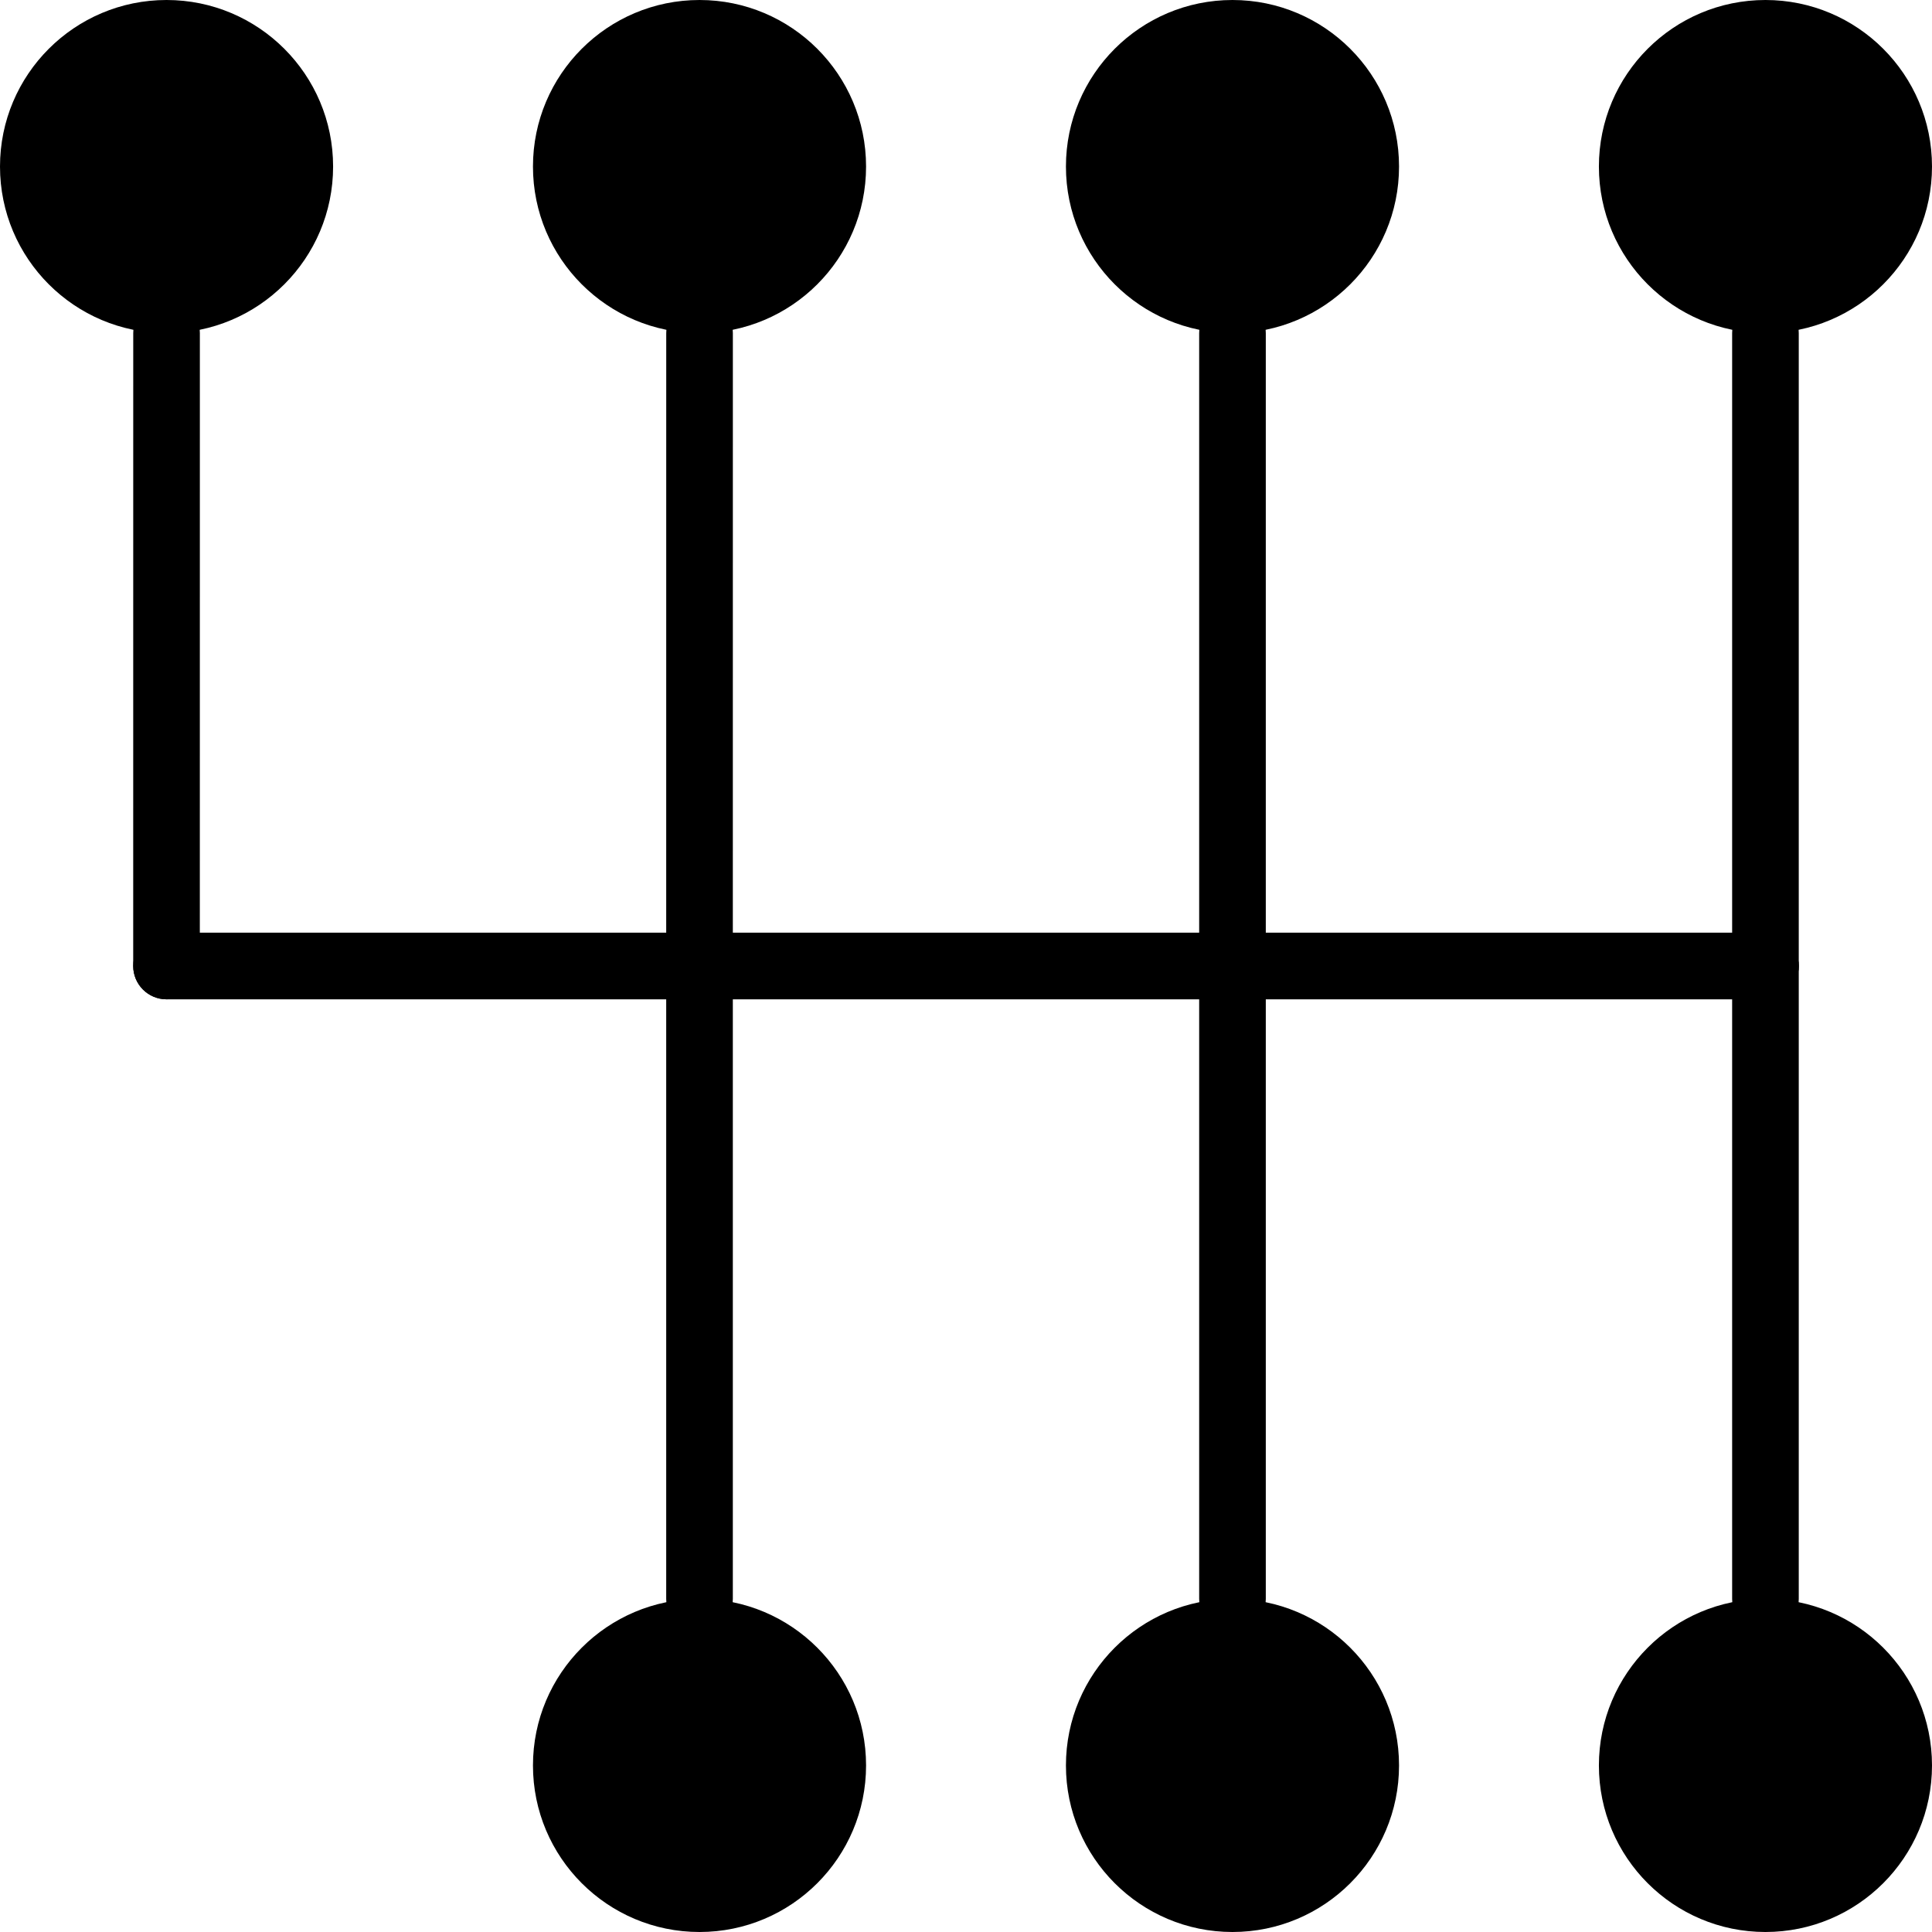 <!DOCTYPE svg PUBLIC "-//W3C//DTD SVG 1.1//EN" "http://www.w3.org/Graphics/SVG/1.1/DTD/svg11.dtd">
<!-- Uploaded to: SVG Repo, www.svgrepo.com, Transformed by: SVG Repo Mixer Tools -->
<svg height="800px" width="800px" version="1.1" id="Layer_1" xmlns="http://www.w3.org/2000/svg" xmlns:xlink="http://www.w3.org/1999/xlink" viewBox="0 0 512 512" xml:space="preserve" fill="#000000">
<g id="SVGRepo_bgCarrier" stroke-width="0"/>
<g id="SVGRepo_tracerCarrier" stroke-linecap="round" stroke-linejoin="round"/>
<g id="SVGRepo_iconCarrier"> <g> <g> <path style="fill:#000000;" d="M185.379,264.828L185.379,264.828c-4.873,0-8.828-3.955-8.828-8.828l0.009-167.724 c0-4.882,3.955-8.828,8.828-8.828c4.873,0,8.828,3.955,8.828,8.828L194.207,256C194.207,260.882,190.252,264.828,185.379,264.828"/> <path style="fill:#000000;" d="M326.621,264.828c-4.873,0-8.828-3.946-8.828-8.828V88.276c0-4.882,3.955-8.828,8.828-8.828 s8.828,3.946,8.828,8.828V256C335.448,260.882,331.494,264.828,326.621,264.828"/> <path style="fill:#000000;" d="M467.862,264.828c-4.873,0-8.828-3.946-8.828-8.828V88.276c0-4.882,3.955-8.828,8.828-8.828 c4.873,0,8.828,3.946,8.828,8.828V256C476.69,260.882,472.735,264.828,467.862,264.828"/> <path style="fill:#000000;" d="M467.862,432.552c-4.873,0-8.828-3.946-8.828-8.828V256c0-4.882,3.955-8.828,8.828-8.828 c4.873,0,8.828,3.946,8.828,8.828v167.724C476.69,428.606,472.735,432.552,467.862,432.552"/> <path style="fill:#000000;" d="M326.621,432.552c-4.873,0-8.828-3.946-8.828-8.828V256c0-4.882,3.955-8.828,8.828-8.828 s8.828,3.946,8.828,8.828v167.724C335.448,428.606,331.494,432.552,326.621,432.552"/> <path style="fill:#000000;" d="M185.379,432.552c-4.873,0-8.828-3.946-8.828-8.828V256c0-4.882,3.955-8.828,8.828-8.828 c4.873,0,8.828,3.946,8.828,8.828v167.724C194.207,428.606,190.252,432.552,185.379,432.552"/> <path style="fill:#000000;" d="M467.862,264.828H44.129c-4.873,0-8.828-3.946-8.828-8.828s3.955-8.828,8.828-8.828h423.733 c4.873,0,8.828,3.946,8.828,8.828S472.735,264.828,467.862,264.828"/> <path style="fill:#000000;" d="M44.129,264.828L44.129,264.828c-4.873,0-8.828-3.955-8.828-8.828L35.31,88.276 c0-4.882,3.955-8.828,8.828-8.828c4.873,0,8.828,3.955,8.828,8.828L52.957,256C52.957,260.882,49.002,264.828,44.129,264.828"/> </g> <g> <path style="fill:#000000;" d="M88.276,44.138c0,24.373-19.765,44.138-44.138,44.138S0,68.511,0,44.138S19.765,0,44.138,0 S88.276,19.765,88.276,44.138"/> <path style="fill:#000000;" d="M229.517,44.138c0,24.373-19.765,44.138-44.138,44.138s-44.138-19.765-44.138-44.138 S161.006,0,185.379,0S229.517,19.765,229.517,44.138"/> <path style="fill:#000000;" d="M370.759,44.138c0,24.373-19.765,44.138-44.138,44.138c-24.373,0-44.138-19.765-44.138-44.138 S302.248,0,326.621,0C350.994,0,370.759,19.765,370.759,44.138"/> <path style="fill:#000000;" d="M512,44.138c0,24.373-19.765,44.138-44.138,44.138s-44.138-19.765-44.138-44.138 S443.489,0,467.862,0S512,19.765,512,44.138"/> <path style="fill:#000000;" d="M229.517,467.862c0,24.373-19.765,44.138-44.138,44.138s-44.138-19.765-44.138-44.138 s19.765-44.138,44.138-44.138S229.517,443.489,229.517,467.862"/> <path style="fill:#000000;" d="M370.759,467.862c0,24.373-19.765,44.138-44.138,44.138c-24.373,0-44.138-19.765-44.138-44.138 s19.765-44.138,44.138-44.138C350.994,423.724,370.759,443.489,370.759,467.862"/> <path style="fill:#000000;" d="M512,467.862C512,492.235,492.235,512,467.862,512s-44.138-19.765-44.138-44.138 s19.765-44.138,44.138-44.138S512,443.489,512,467.862"/> </g> </g> </g>
</svg>